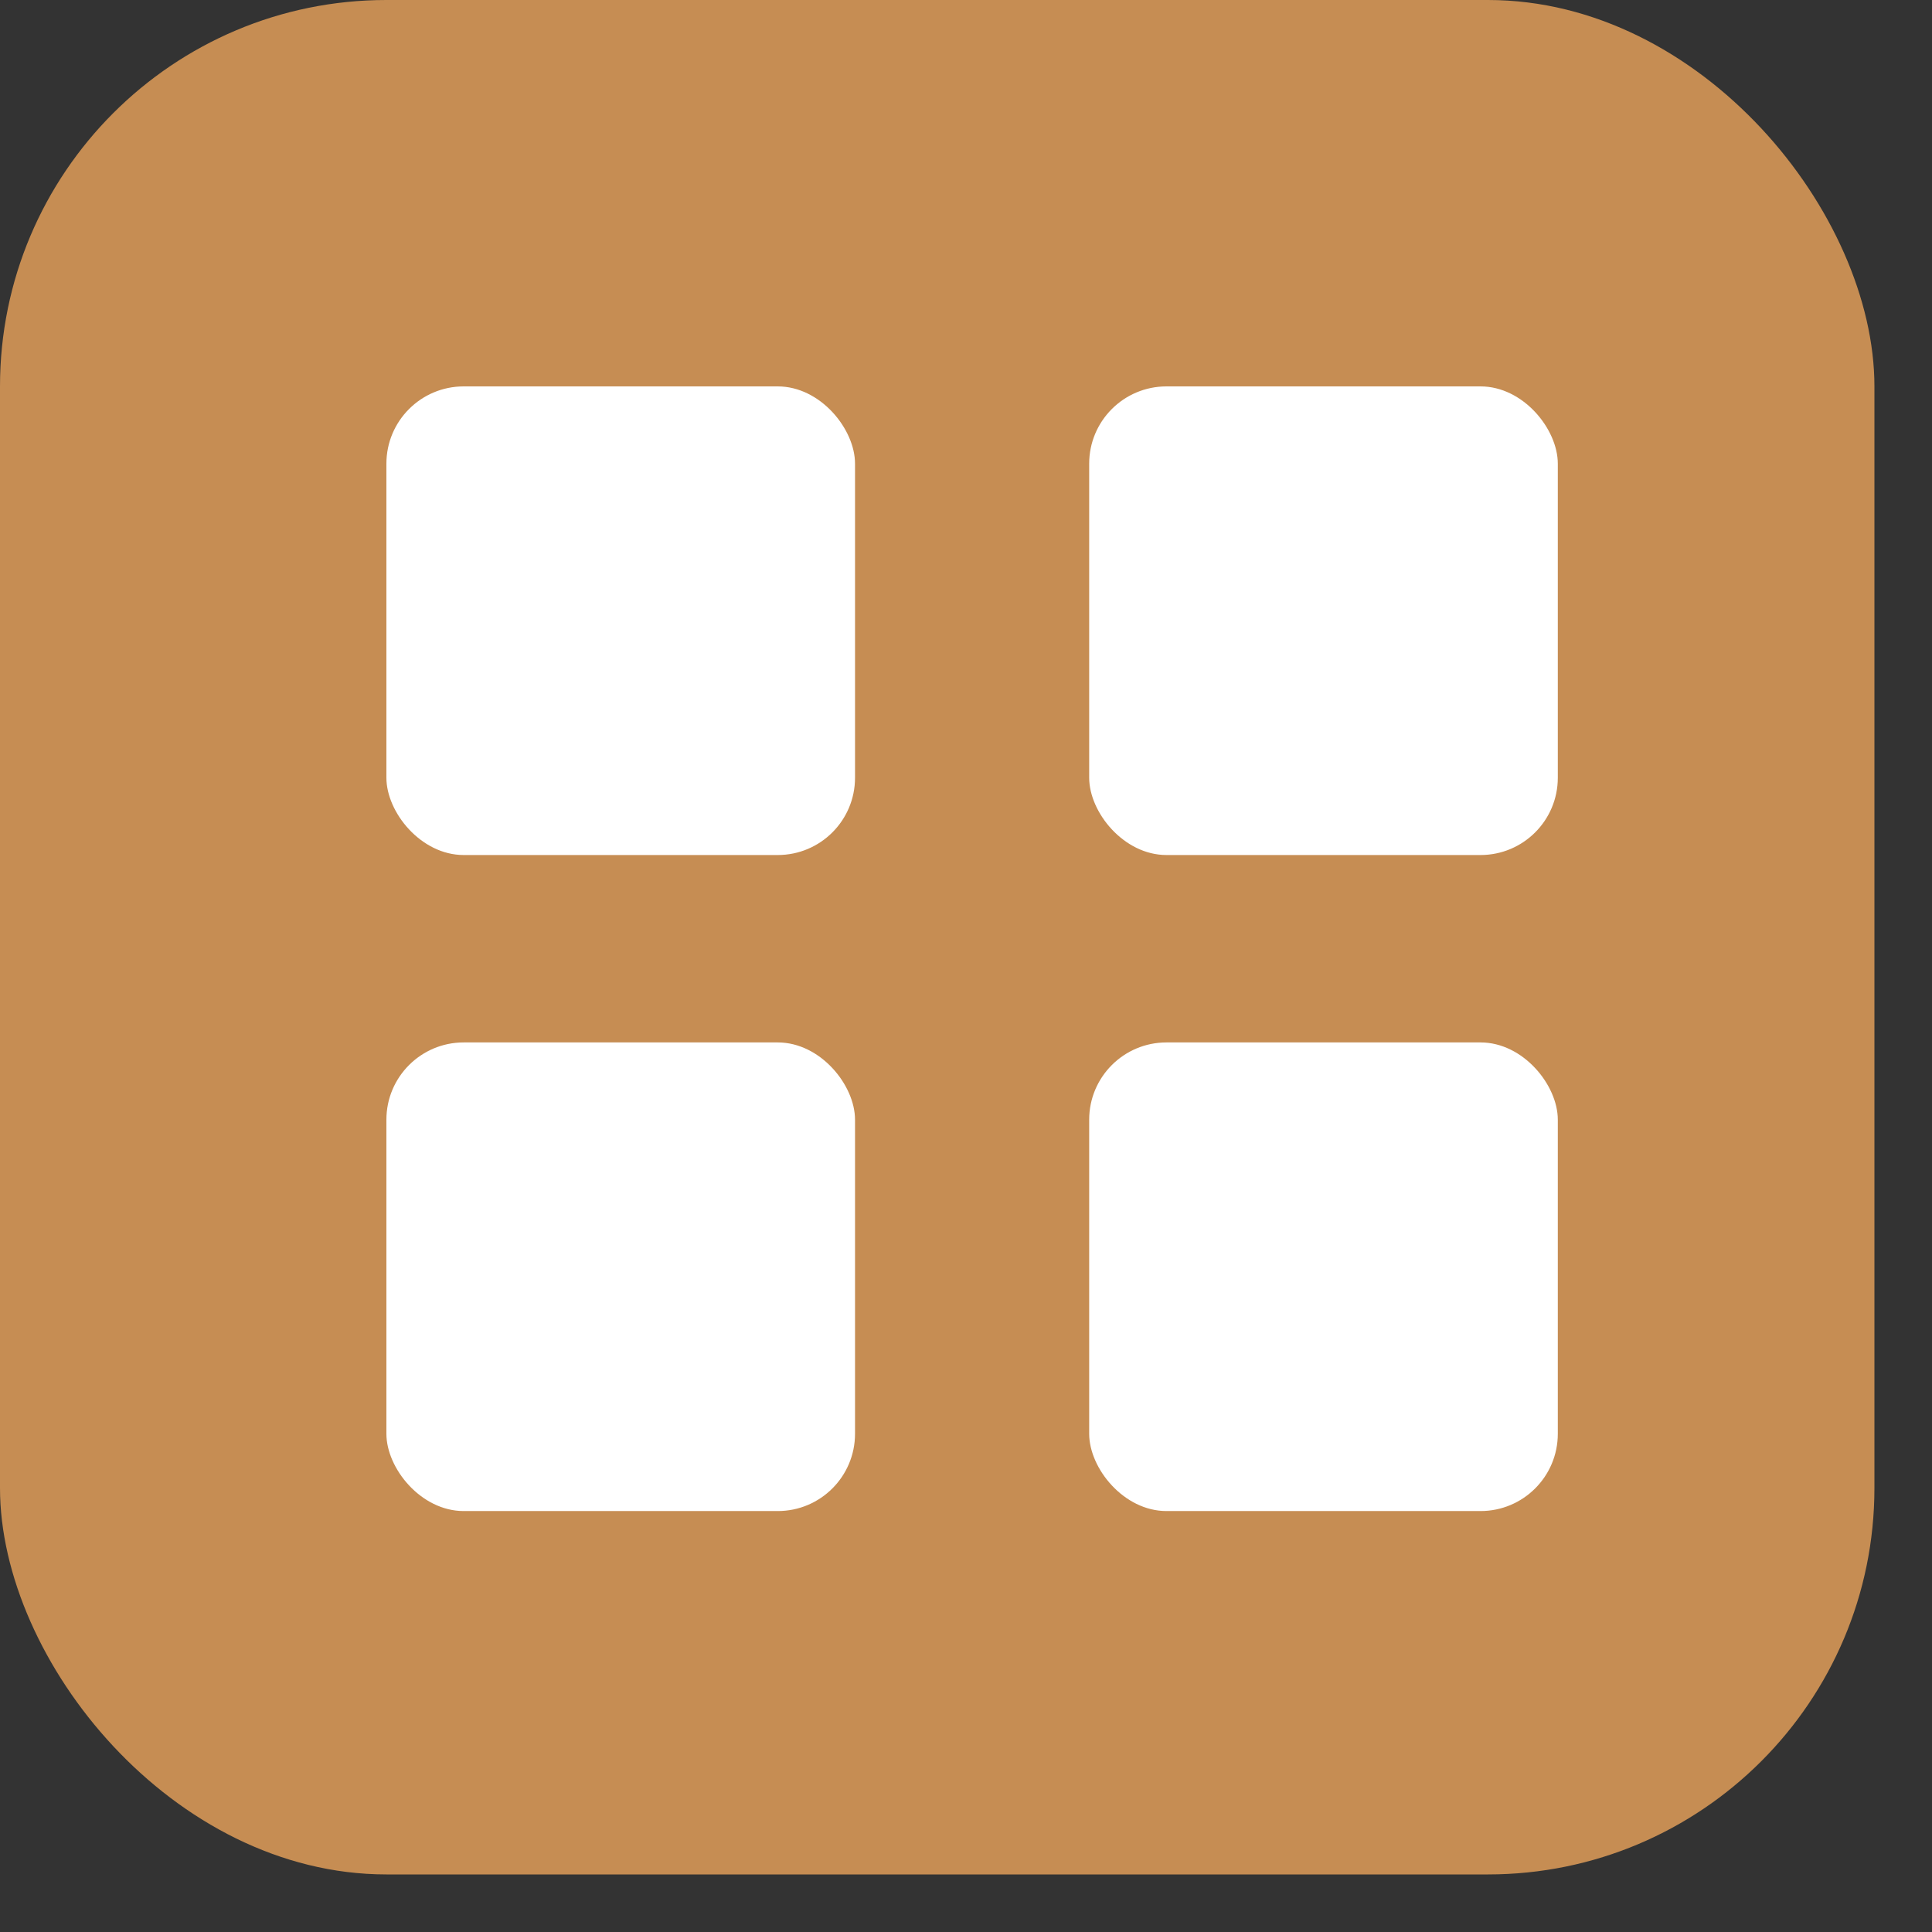 <svg width="25" height="25" viewBox="0 0 25 25" fill="none" xmlns="http://www.w3.org/2000/svg">
<rect x="0" y="0" width="25" height="25" fill="#333333" stroke="none"/>
<rect width="24.255" height="24.255" rx="5" fill="#C68D53"/>
<rect x="5" y="5" width="6.064" height="6.064" rx="1" fill="white"/>
<rect x="14.094" y="5" width="6.064" height="6.064" rx="1" fill="white"/>
<rect x="5" y="13.489" width="6.064" height="6.064" rx="1" fill="white"/>
<rect x="14.094" y="13.489" width="6.064" height="6.064" rx="1" fill="white"/>
</svg>

